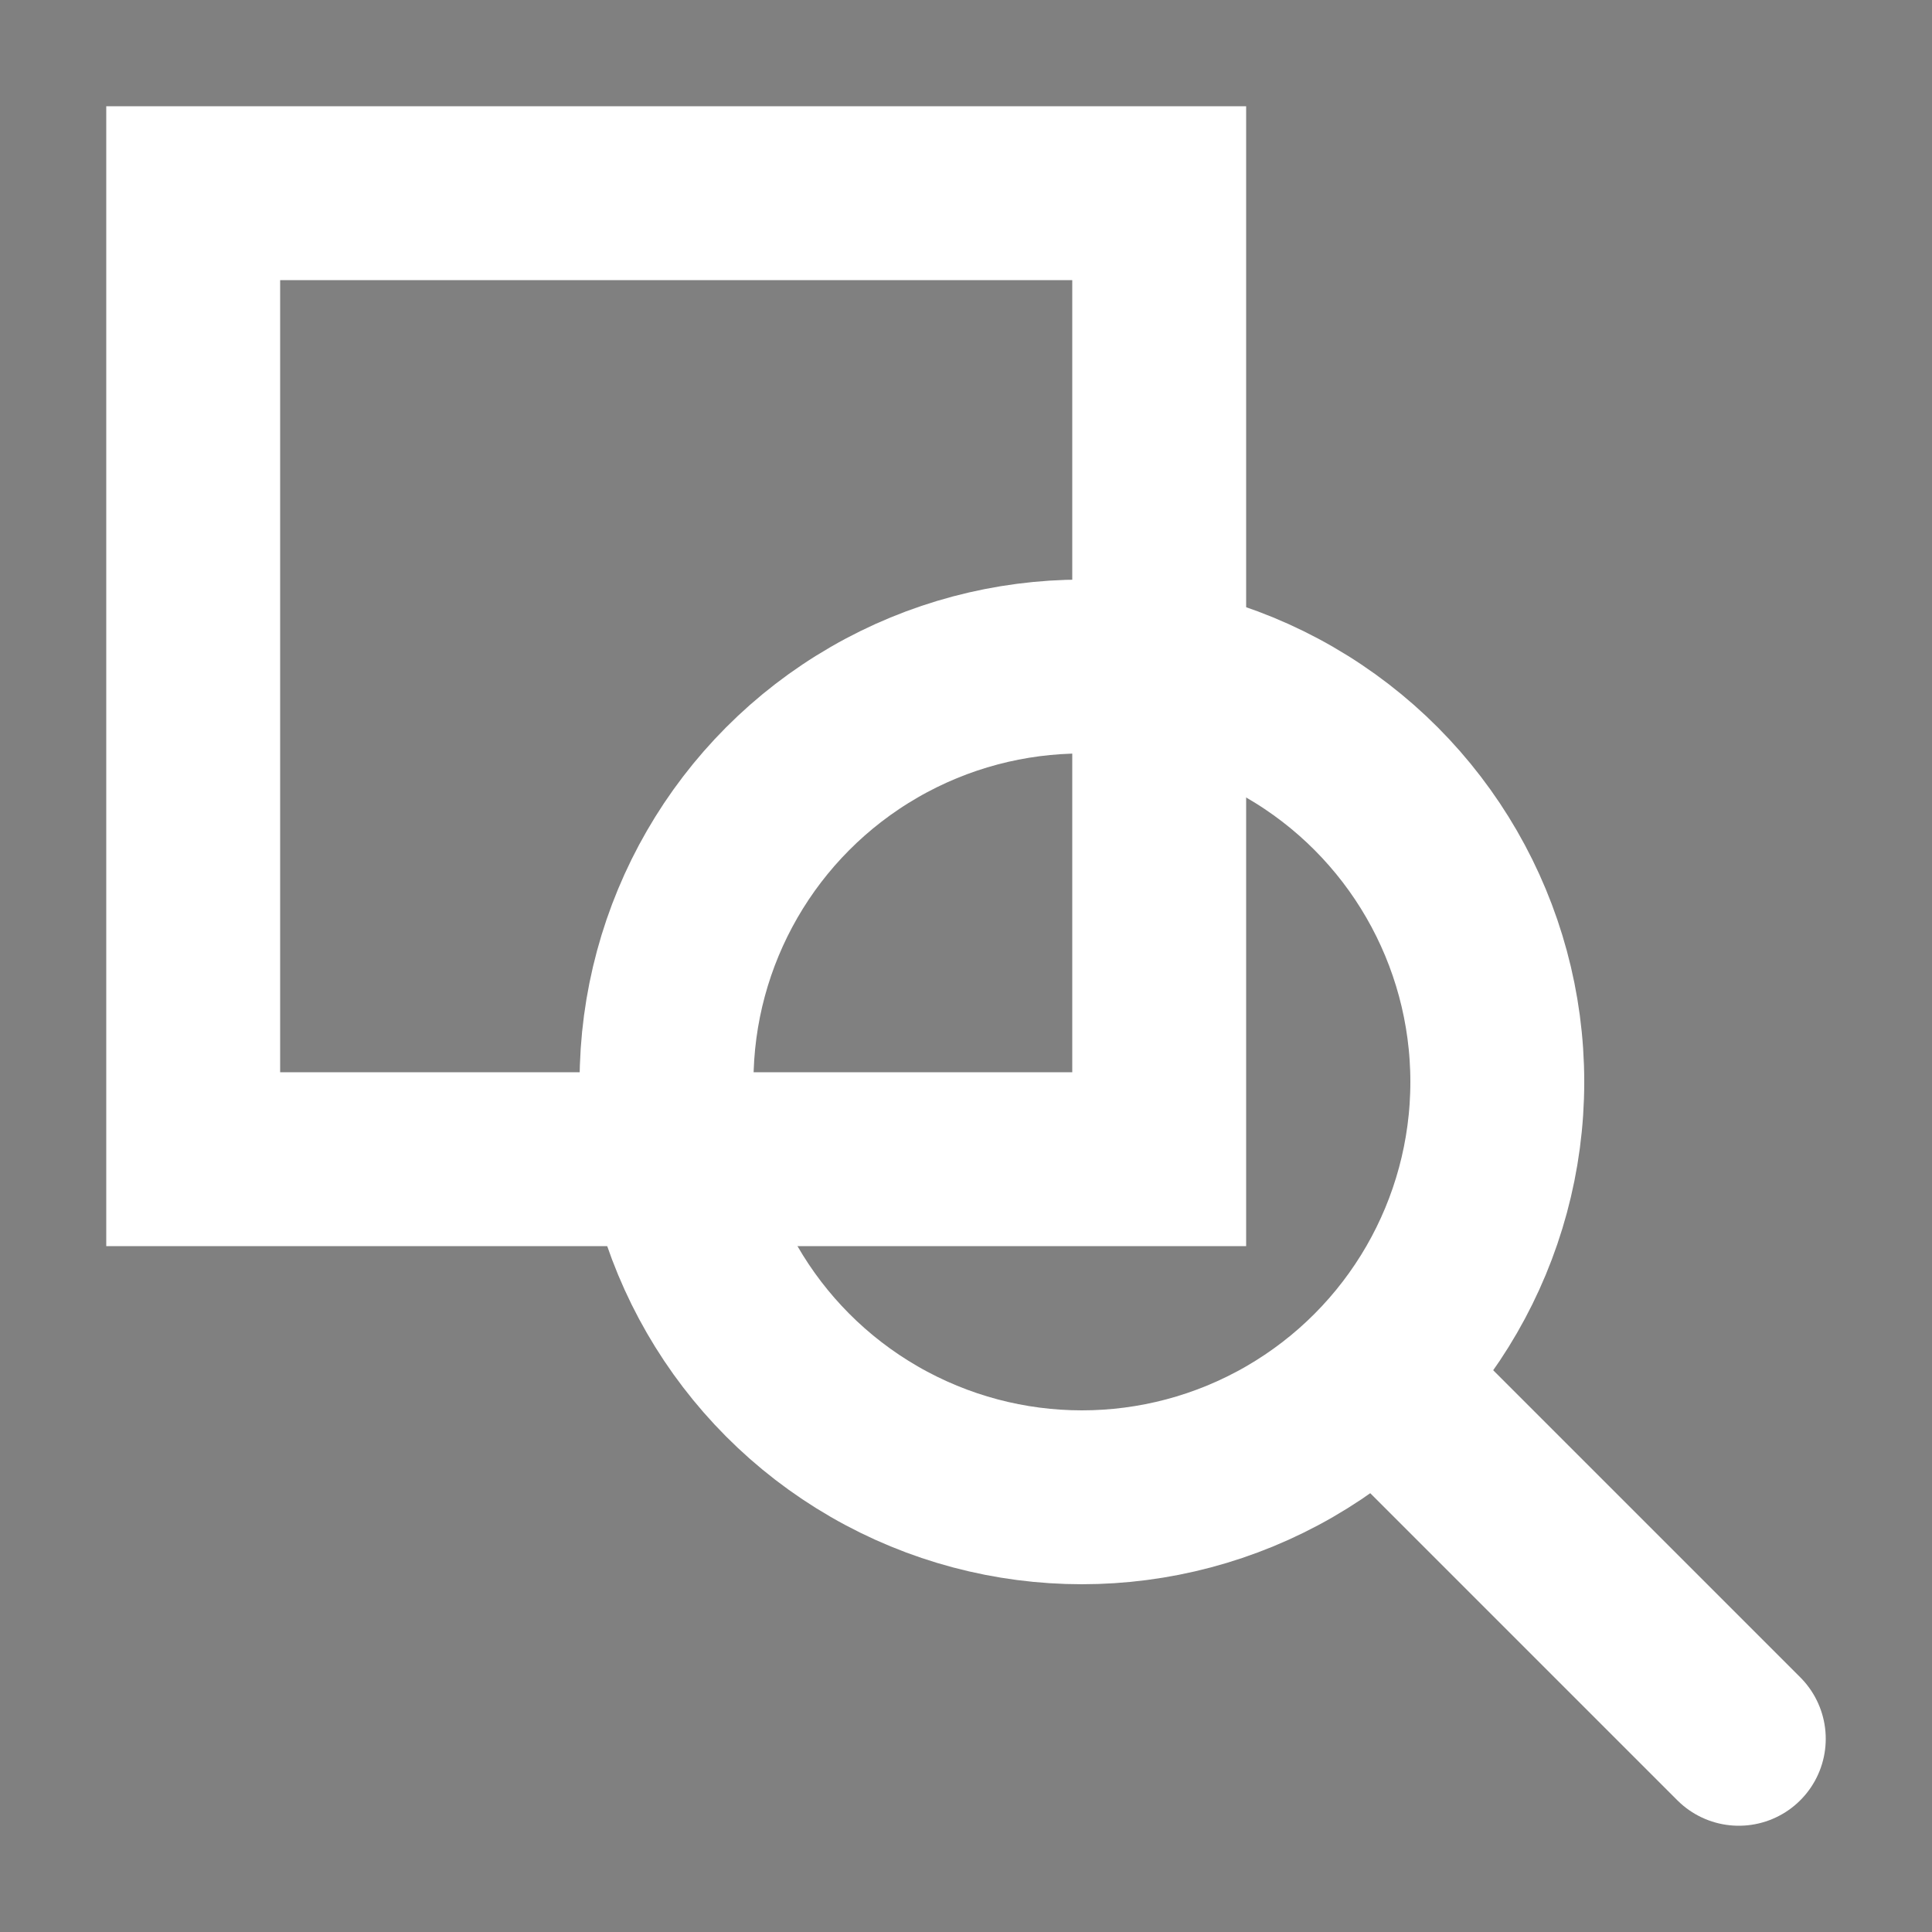 <?xml version="1.0" encoding="UTF-8" standalone="no"?>
<svg xmlns="http://www.w3.org/2000/svg" width="100%" height="100%" viewBox="-600 -600 2000 2000">
    <rect x="-600" y="-600" width="2000" height="2000" fill="#808080" stroke="none"/>
    <polygon points="1200,1200 850,850" style="stroke:rgba(255,255,255,1); stroke-width:180; stroke-linejoin:round;"/>
    <circle cx="520" cy="520" r="430" style="stroke:rgba(255,255,255,1); stroke-width:180; fill:none;" />
    <rect x="-400" y="-400" width="1000" height="1000" style="stroke:rgba(255,255,255,1); stroke-width:180; fill:none;" />
</svg>